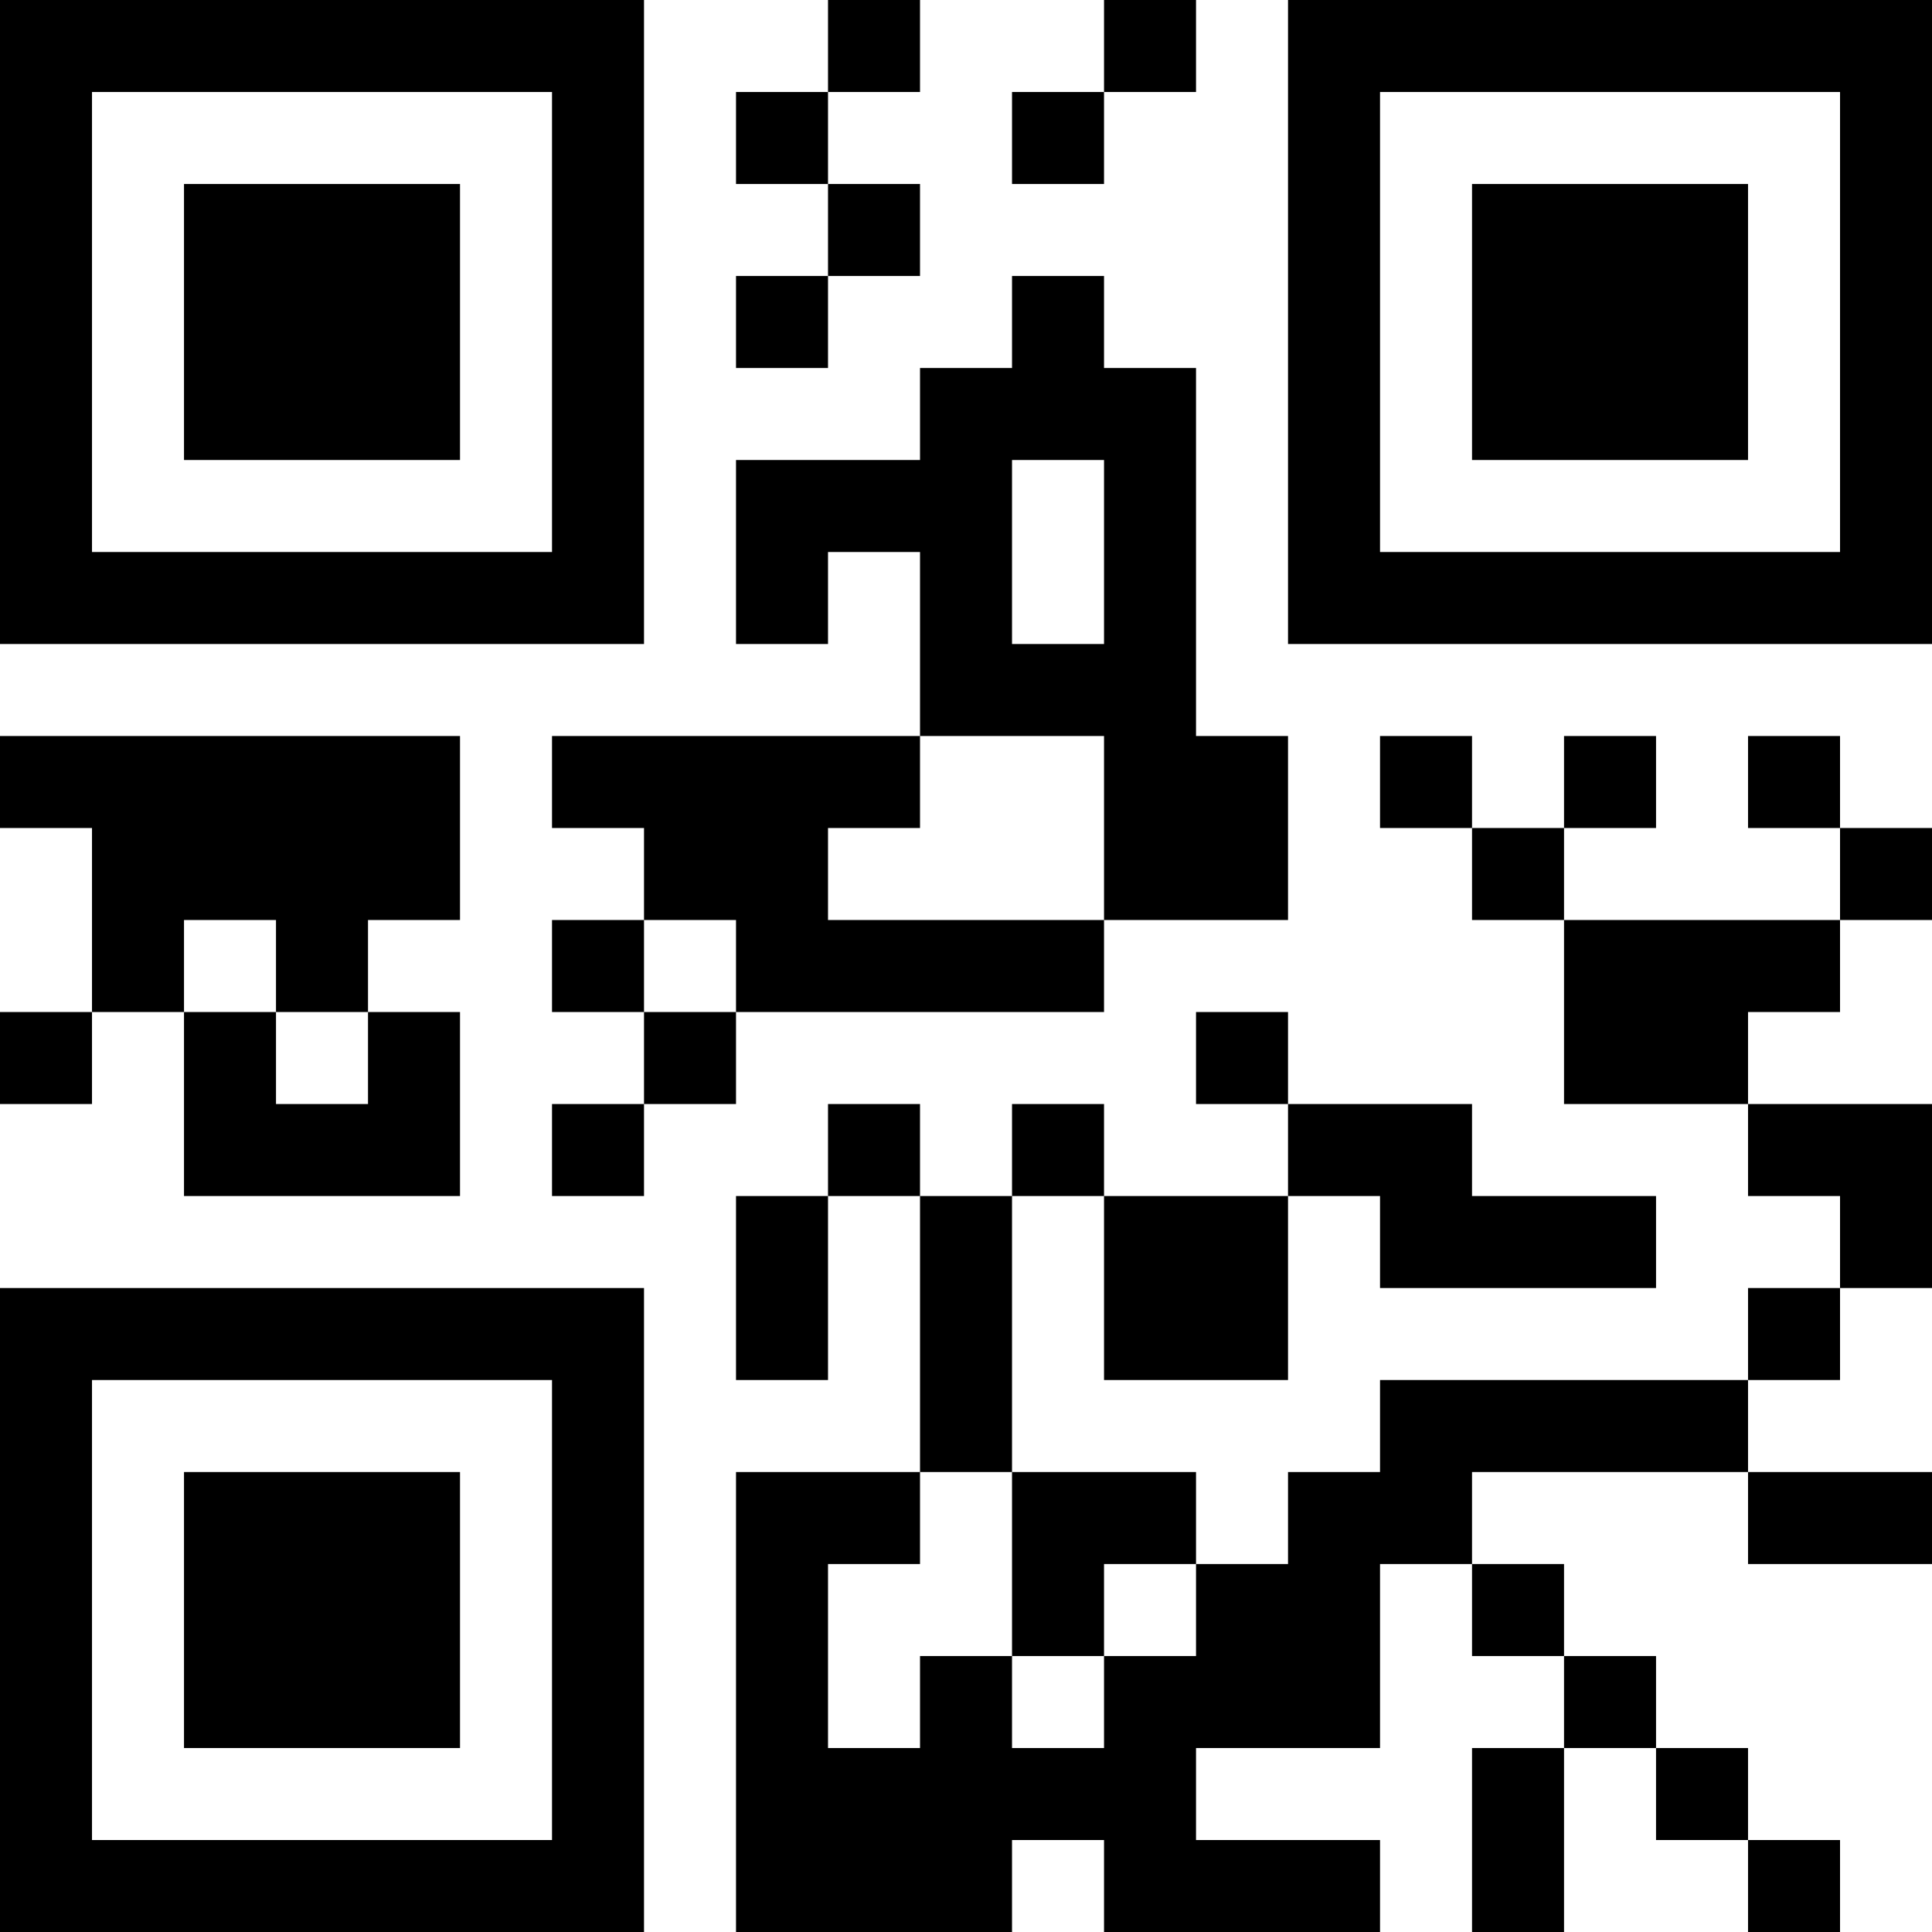 <?xml version="1.0" encoding="UTF-8"?>
<svg xmlns="http://www.w3.org/2000/svg" version="1.1" width="500" height="500" viewBox="0 0 500 500"><rect x="0" y="0" width="500" height="500" fill="#ffffff"/><g transform="scale(23.81)"><g transform="translate(0,0)"><path fill-rule="evenodd" d="M9 0L9 1L8 1L8 2L9 2L9 3L8 3L8 4L9 4L9 3L10 3L10 2L9 2L9 1L10 1L10 0ZM12 0L12 1L11 1L11 2L12 2L12 1L13 1L13 0ZM11 3L11 4L10 4L10 5L8 5L8 7L9 7L9 6L10 6L10 8L6 8L6 9L7 9L7 10L6 10L6 11L7 11L7 12L6 12L6 13L7 13L7 12L8 12L8 11L12 11L12 10L14 10L14 8L13 8L13 4L12 4L12 3ZM11 5L11 7L12 7L12 5ZM0 8L0 9L1 9L1 11L0 11L0 12L1 12L1 11L2 11L2 13L5 13L5 11L4 11L4 10L5 10L5 8ZM10 8L10 9L9 9L9 10L12 10L12 8ZM15 8L15 9L16 9L16 10L17 10L17 12L19 12L19 13L20 13L20 14L19 14L19 15L15 15L15 16L14 16L14 17L13 17L13 16L11 16L11 13L12 13L12 15L14 15L14 13L15 13L15 14L18 14L18 13L16 13L16 12L14 12L14 11L13 11L13 12L14 12L14 13L12 13L12 12L11 12L11 13L10 13L10 12L9 12L9 13L8 13L8 15L9 15L9 13L10 13L10 16L8 16L8 21L11 21L11 20L12 20L12 21L15 21L15 20L13 20L13 19L15 19L15 17L16 17L16 18L17 18L17 19L16 19L16 21L17 21L17 19L18 19L18 20L19 20L19 21L20 21L20 20L19 20L19 19L18 19L18 18L17 18L17 17L16 17L16 16L19 16L19 17L21 17L21 16L19 16L19 15L20 15L20 14L21 14L21 12L19 12L19 11L20 11L20 10L21 10L21 9L20 9L20 8L19 8L19 9L20 9L20 10L17 10L17 9L18 9L18 8L17 8L17 9L16 9L16 8ZM2 10L2 11L3 11L3 12L4 12L4 11L3 11L3 10ZM7 10L7 11L8 11L8 10ZM10 16L10 17L9 17L9 19L10 19L10 18L11 18L11 19L12 19L12 18L13 18L13 17L12 17L12 18L11 18L11 16ZM0 0L0 7L7 7L7 0ZM1 1L1 6L6 6L6 1ZM2 2L2 5L5 5L5 2ZM14 0L14 7L21 7L21 0ZM15 1L15 6L20 6L20 1ZM16 2L16 5L19 5L19 2ZM0 14L0 21L7 21L7 14ZM1 15L1 20L6 20L6 15ZM2 16L2 19L5 19L5 16Z" fill="#000000"/></g></g></svg>
